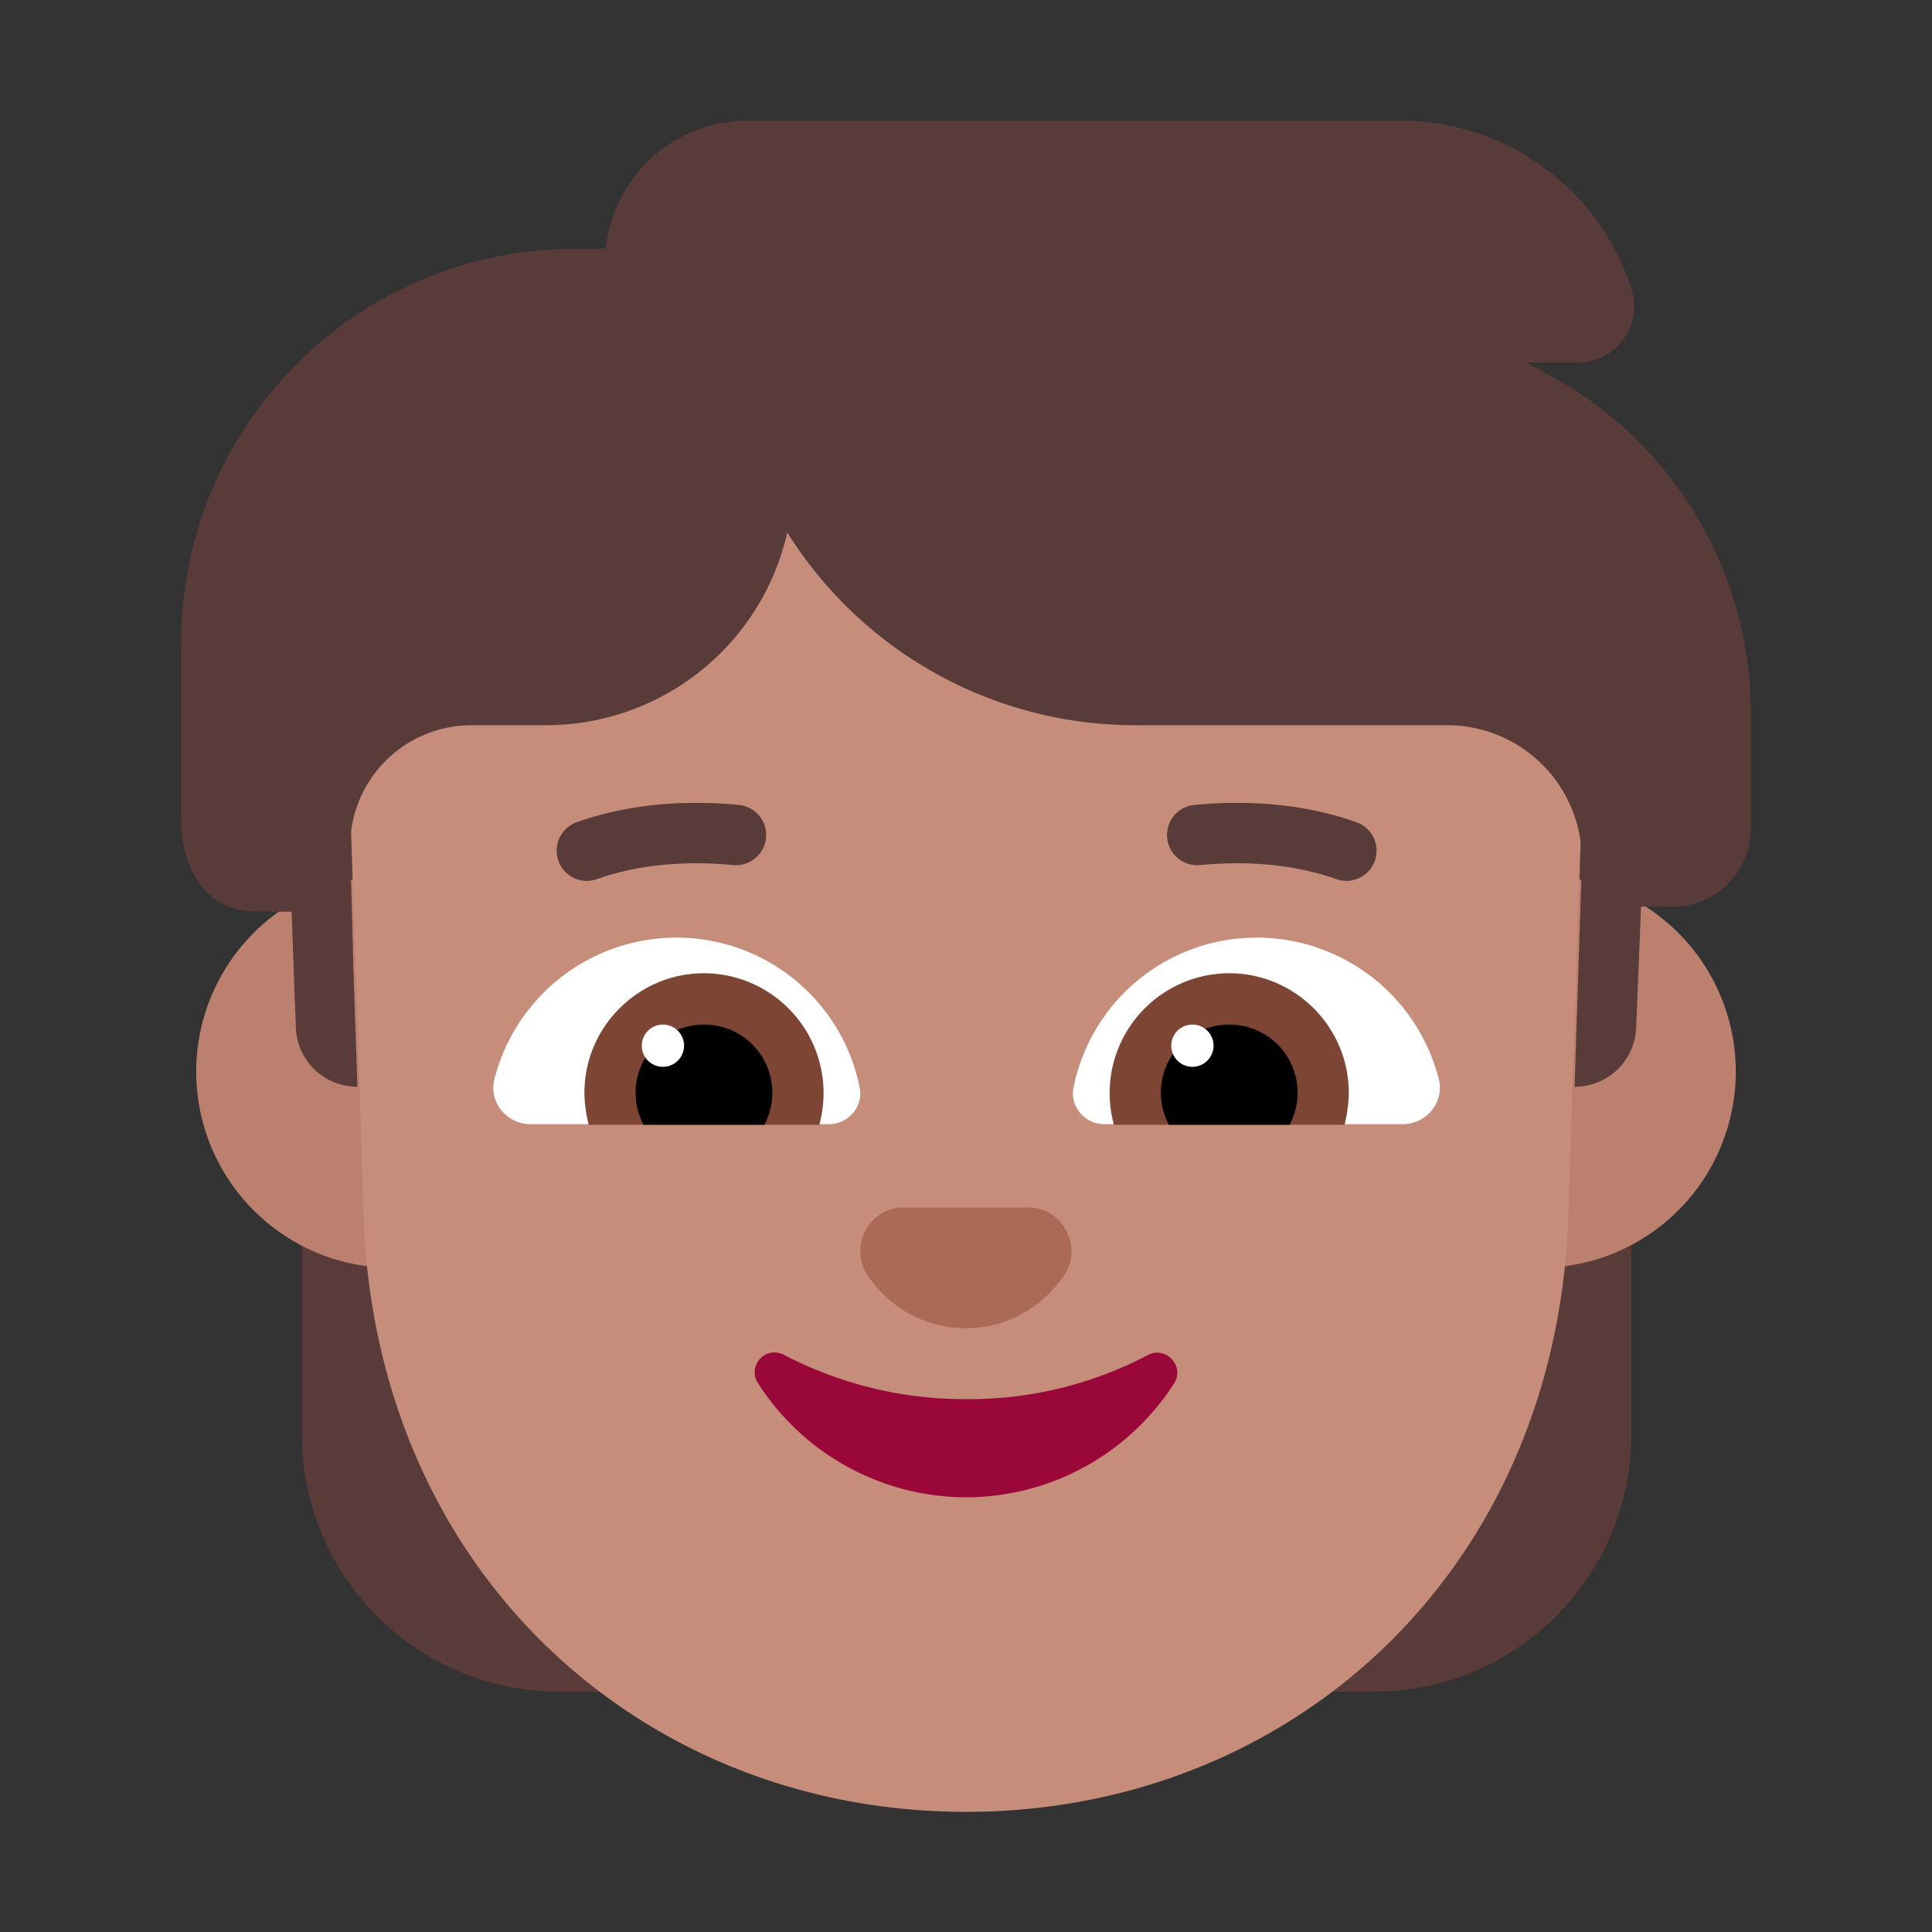 <svg xmlns="http://www.w3.org/2000/svg" xmlns:xlink="http://www.w3.org/1999/xlink" width="32" height="32" viewBox="0 0 32 32"><rect x="0" y="0" width="32" height="32" fill="#333333" stroke="none"/><g fill="none"><path fill="#593B39" d="m25.63 6.195l-.35-.19h.86a.93.93 0 0 0 .88-1.222A4.003 4.003 0 0 0 23.21 2H12.38c-1.22 0-2.21.921-2.35 2.113a.195.195 0 0 0-.035.005c-.012.002-.025.005-.035.005h-.44C5.92 4.123 3 7.046 3 10.65v2.903c0 .846.405 1.546 1.25 1.546h.58l-.93 2.919h1.276L5 19.515v4.245c0 2.35 1.91 4.26 4.26 4.26h1.04V18.019h11.42V28.02h1.04c2.35 0 4.26-1.91 4.26-4.26v-5.741h1.08l-.92-3.003h.53c.71 0 1.29-.58 1.29-1.291v-1.873a6.363 6.363 0 0 0-3.37-5.657Z"/><path fill="#BB806E" d="M4.618 15.1a3.25 3.25 0 1 0 1.196-.527l.036 1.334v.06L5.92 18c-.55 0-1-.43-1.02-.981L4.83 15.1h-.212Zm21.574-.526a3.25 3.25 0 1 0 1.066.442h-.078l-.02.52l-.06 1.483c-.02.55-.47.981-1.02.981l.112-3.426Z"/><path fill="#C68D7B" d="m5.815 13.773l.21 6.453c.24 5.852 4.634 9.784 9.975 9.784c5.34 0 9.735-3.932 9.974-9.784l.206-6.284a2.23 2.23 0 0 0-2.21-1.93H18.8a6.797 6.797 0 0 1-5.76-3.193a4.098 4.098 0 0 1-3.99 3.193H7.81a2.01 2.01 0 0 0-1.995 1.76Z"/><path fill="#990839" d="M16.002 23.174a6.473 6.473 0 0 1-3.016-.733a.328.328 0 0 0-.429.472a4.1 4.1 0 0 0 3.445 1.887a4.1 4.1 0 0 0 3.445-1.887c.18-.281-.13-.622-.43-.472a6.354 6.354 0 0 1-3.015.733Z"/><path fill="#AB6A55" d="M15.993 22c.68 0 1.27-.345 1.63-.873c.32-.477-.02-1.127-.59-1.127h-2.07c-.57 0-.91.65-.59 1.127c.35.528.95.873 1.62.873Z"/><path fill="#fff" d="M8.19 17.87a3.112 3.112 0 0 1 3.01-2.34c1.51 0 2.76 1.07 3.04 2.49c.06.31-.19.6-.51.6H8.79c-.4 0-.7-.37-.6-.75Zm15.64 0a3.112 3.112 0 0 0-3.01-2.34c-1.51 0-2.76 1.07-3.04 2.49c-.06.31.19.6.51.6h4.94c.4 0 .7-.37.6-.75Z"/><path fill="#7D4533" d="M9.68 18.1c0-1.09.89-1.98 1.98-1.98a1.985 1.985 0 0 1 1.91 2.51H9.75c-.04-.17-.07-.35-.07-.53Zm12.66 0c0-1.09-.89-1.98-1.98-1.98a1.985 1.985 0 0 0-1.91 2.51h3.82c.04-.17.07-.35.07-.53Z"/><path fill="#000" d="M11.66 16.97a1.129 1.129 0 0 1 1 1.66h-2a1.129 1.129 0 0 1 1-1.66Zm8.7 0a1.129 1.129 0 0 0-1 1.66h2a1.129 1.129 0 0 0-1-1.66Z"/><path fill="#fff" d="M11.33 17.32a.35.35 0 1 1-.7 0a.35.35 0 0 1 .7 0Zm8.77 0a.35.35 0 1 1-.7 0a.35.35 0 0 1 .7 0Z"/><path fill="#593B39" d="M9.888 14.561c.521-.185 1.268-.326 2.255-.233a.5.5 0 1 0 .094-.996c-1.133-.107-2.026.052-2.685.287a.5.5 0 1 0 .336.942Zm12.58-.942c-.659-.235-1.552-.394-2.685-.287a.5.5 0 1 0 .094.996c.987-.093 1.734.048 2.255.233a.5.5 0 0 0 .336-.942Z"/></g></svg>